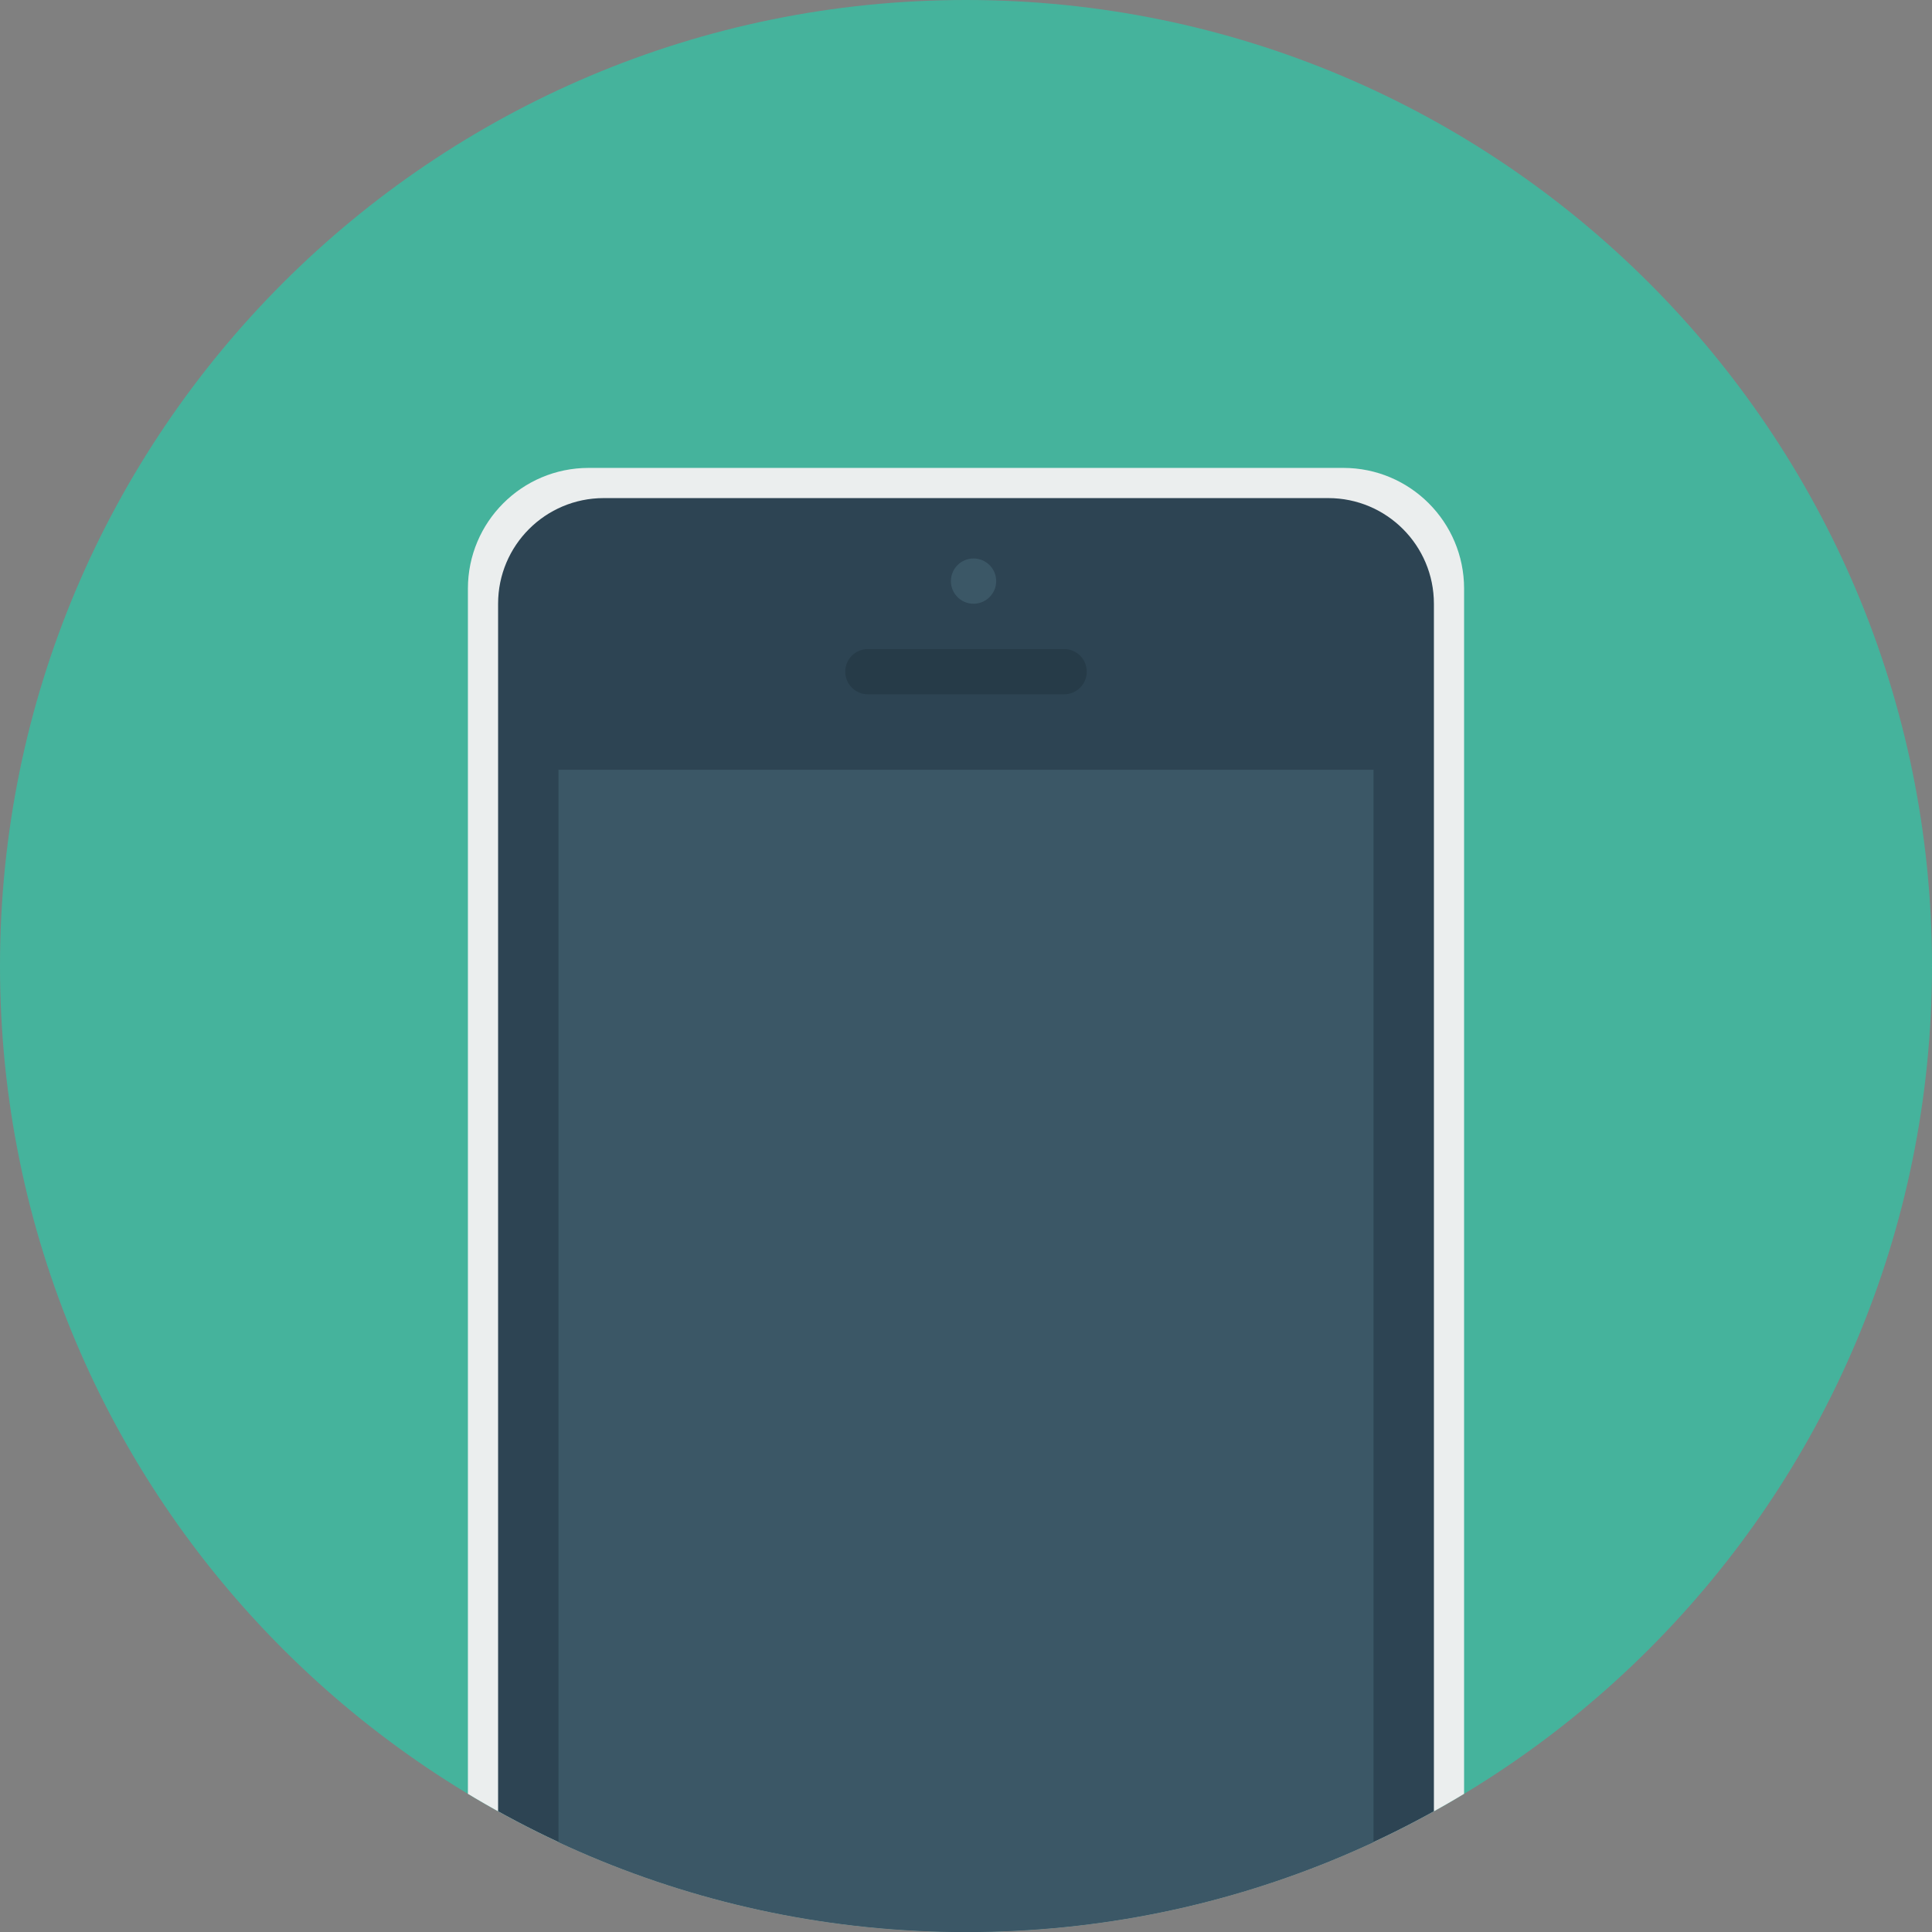 <?xml version="1.0" ?><svg height="128" width="128" xmlns="http://www.w3.org/2000/svg" xmlns:xlink="http://www.w3.org/1999/xlink"><rect width="100%" height="100%" fill="#808080" stroke="none"/><path d="M64 0c35.346 0 64 28.654 64 64 0 35.347-28.654 64-64 64-35.346 0-64-28.653-64-64 0-35.346 28.654-64 64-64z" fill="#45B39C"/><defs><path d="M64 0c35.346 0 64 28.654 64 64 0 35.347-28.654 64-64 64-35.346 0-64-28.653-64-64 0-35.346 28.654-64 64-64z" id="a"/></defs><clipPath id="b"><use overflow="visible" xlink:href="#a"/></clipPath><g clip-path="url(#b)"><path d="M39 31h50c4.418 0 8 3.582 8 8v110c0 4.418-3.582 8-8 8h-50c-4.418 0-8-3.582-8-8v-110c0-4.418 3.582-8 8-8z" fill="#EBEEEE"/><path d="M40 33h48c3.866 0 7 3.134 7 7v108c0 3.866-3.134 7-7 7h-48c-3.866 0-7-3.134-7-7v-108c0-3.866 3.134-7 7-7z" fill="#2D4453"/><path d="M37 51h54v86h-54v-86z" fill="#3B5766"/><path d="M70.5 43h-13c-.829 0-1.5.672-1.5 1.5s.671 1.5 1.5 1.5h13c.828 0 1.5-.672 1.5-1.5s-.672-1.5-1.5-1.5zm-6.5 98c-2.761 0-5 2.239-5 5 0 2.762 2.239 5 5 5 2.762 0 5-2.238 5-5 0-2.761-2.238-5-5-5z" fill="#263B48"/><path d="M64.5 37c.828 0 1.5.672 1.5 1.5s-.672 1.5-1.5 1.5c-.829 0-1.5-.672-1.5-1.5s.671-1.5 1.5-1.5z" fill="#3B5766"/></g></svg>